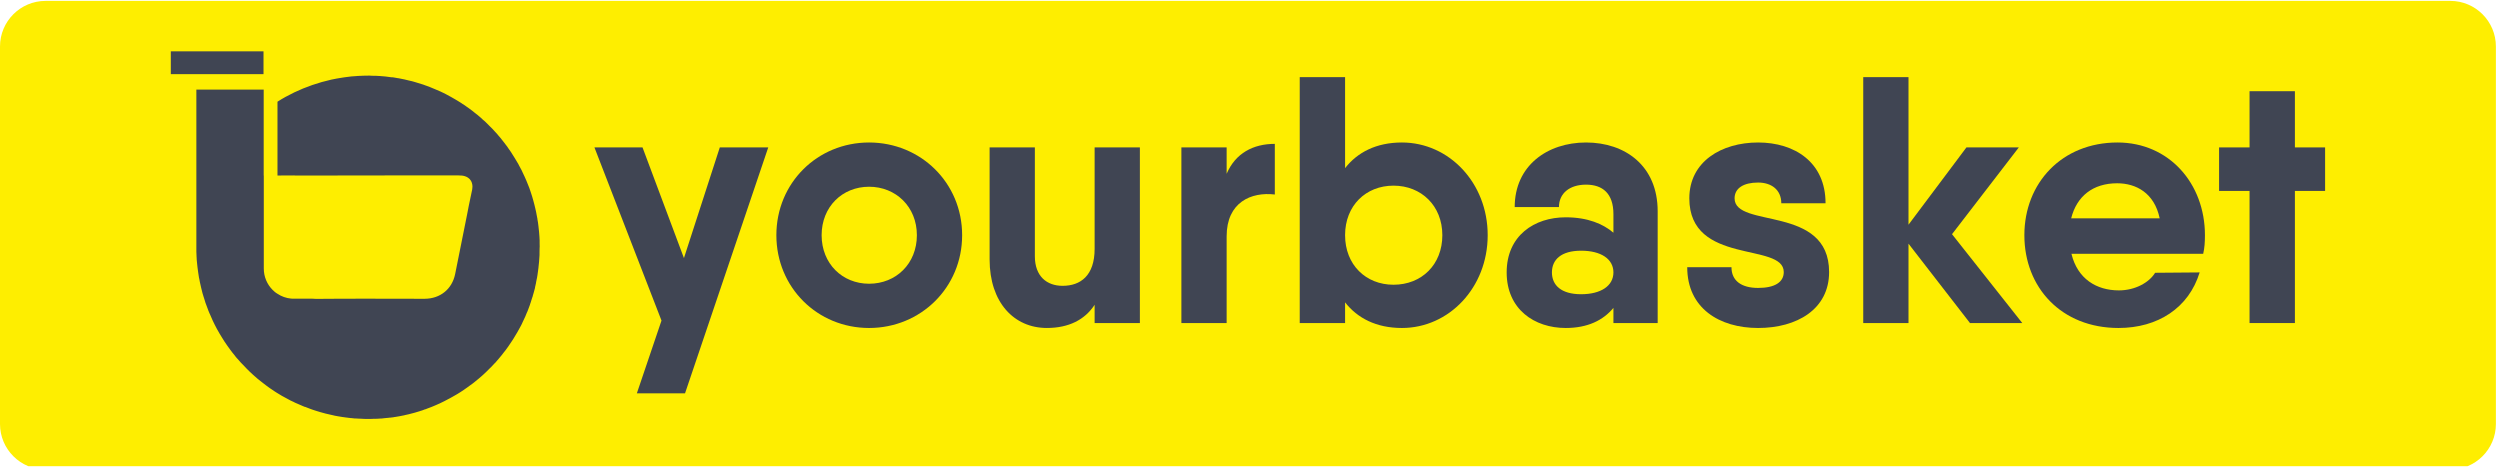 <svg width="274" height="52" viewBox="0 0 274 52" fill="none" xmlns="http://www.w3.org/2000/svg">
<g clip-path="url(#clip0_2_12381)">
<path d="M268.55 0.098H5C2.239 0.098 0 2.336 0 5.098V46.468C0 49.229 2.239 51.468 5 51.468H268.55C271.311 51.468 273.55 49.229 273.55 46.468V5.098C273.55 2.336 271.311 0.098 268.55 0.098Z" fill="#FEEE00"/>
<path d="M28.881 5.627H18.721V8.127H28.881V5.627Z" fill="#404553"/>
<path d="M59.142 27.107C59.142 27.267 59.132 27.427 59.132 27.587C59.132 27.707 59.132 27.827 59.132 27.947C59.121 28.057 59.121 28.157 59.111 28.257C59.102 28.397 59.092 28.537 59.081 28.687C59.062 28.917 59.041 29.147 59.011 29.377C59.002 29.507 58.981 29.627 58.962 29.747C58.941 29.877 58.931 29.997 58.911 30.117C58.892 30.237 58.871 30.357 58.852 30.477C58.842 30.497 58.842 30.527 58.831 30.557C58.812 30.677 58.791 30.797 58.761 30.907C58.752 30.947 58.752 30.997 58.742 31.037C58.731 31.077 58.721 31.117 58.712 31.167C58.681 31.267 58.661 31.377 58.642 31.477C58.642 31.487 58.642 31.497 58.642 31.507C58.632 31.527 58.632 31.547 58.632 31.567C58.602 31.687 58.562 31.817 58.532 31.937C58.532 31.957 58.522 31.967 58.522 31.977C58.481 32.127 58.441 32.277 58.392 32.427C58.382 32.497 58.361 32.547 58.342 32.587C58.312 32.697 58.282 32.797 58.242 32.897C58.221 32.977 58.202 33.057 58.172 33.127C58.151 33.207 58.121 33.277 58.092 33.357V33.377C58.041 33.497 58.002 33.607 57.962 33.727C57.962 33.757 57.941 33.777 57.931 33.807C57.922 33.827 57.922 33.847 57.911 33.867C57.861 33.977 57.822 34.087 57.782 34.197C57.772 34.207 57.761 34.227 57.752 34.247C57.702 34.397 57.642 34.537 57.572 34.687C57.502 34.827 57.441 34.977 57.371 35.117C57.352 35.177 57.322 35.227 57.291 35.287C57.252 35.377 57.212 35.457 57.172 35.547C57.132 35.617 57.102 35.687 57.062 35.757C57.022 35.827 56.992 35.887 56.952 35.957C56.871 36.097 56.791 36.237 56.721 36.377C56.411 36.927 56.072 37.457 55.712 37.967C55.611 38.117 55.502 38.257 55.392 38.407C55.322 38.497 55.261 38.577 55.191 38.657C55.051 38.847 54.901 39.037 54.742 39.217C54.712 39.257 54.681 39.297 54.651 39.327C54.562 39.427 54.481 39.527 54.401 39.617C54.361 39.667 54.312 39.717 54.272 39.767C54.261 39.777 54.252 39.787 54.242 39.787C54.102 39.947 53.952 40.097 53.812 40.247C53.772 40.277 53.742 40.317 53.712 40.337C53.581 40.477 53.452 40.607 53.322 40.727L53.291 40.757C53.291 40.757 53.261 40.777 53.261 40.787C53.172 40.877 53.081 40.957 52.992 41.037C52.922 41.107 52.852 41.167 52.782 41.227C52.691 41.307 52.592 41.387 52.492 41.477C52.452 41.507 52.422 41.537 52.382 41.567C52.291 41.647 52.191 41.717 52.102 41.797C52.081 41.807 52.072 41.827 52.051 41.837C52.022 41.857 51.992 41.887 51.971 41.907C51.962 41.907 51.952 41.907 51.941 41.927C51.931 41.947 51.922 41.937 51.911 41.947C51.901 41.957 51.892 41.967 51.882 41.977C51.822 42.007 51.782 42.047 51.731 42.087C51.522 42.247 51.312 42.397 51.092 42.547C51.011 42.607 50.931 42.657 50.852 42.717C50.731 42.797 50.611 42.877 50.492 42.957C50.371 43.027 50.242 43.107 50.121 43.187C50.081 43.207 50.041 43.237 50.002 43.257C49.861 43.347 49.712 43.427 49.562 43.507C49.481 43.557 49.392 43.607 49.312 43.647C49.231 43.697 49.151 43.737 49.062 43.777C48.941 43.847 48.822 43.907 48.702 43.967C48.541 44.047 48.371 44.127 48.212 44.207C48.051 44.277 47.882 44.357 47.712 44.427C47.572 44.487 47.431 44.547 47.282 44.607C47.132 44.667 46.962 44.727 46.801 44.787C46.752 44.807 46.702 44.827 46.661 44.847C46.611 44.847 46.562 44.877 46.511 44.887C46.481 44.907 46.452 44.917 46.411 44.927C46.382 44.937 46.361 44.947 46.331 44.957C46.301 44.967 46.272 44.977 46.252 44.987C46.191 45.007 46.142 45.017 46.081 45.037C46.062 45.047 46.041 45.057 46.022 45.057C46.011 45.067 46.002 45.067 46.002 45.067C45.981 45.077 45.962 45.077 45.931 45.087C45.772 45.137 45.602 45.187 45.431 45.237C45.261 45.277 45.102 45.327 44.931 45.367C44.922 45.367 44.901 45.377 44.892 45.377C44.882 45.377 44.871 45.387 44.861 45.387C44.782 45.407 44.712 45.417 44.642 45.437C44.562 45.457 44.492 45.477 44.411 45.487C44.382 45.497 44.342 45.507 44.301 45.517C44.132 45.547 43.962 45.577 43.791 45.617C43.642 45.647 43.481 45.667 43.322 45.697C43.291 45.707 43.261 45.707 43.231 45.707C43.202 45.717 43.172 45.717 43.142 45.727C43.092 45.727 43.051 45.737 43.002 45.747C42.971 45.757 42.931 45.757 42.892 45.757C42.842 45.767 42.801 45.777 42.752 45.777C42.721 45.777 42.691 45.777 42.661 45.777C42.621 45.787 42.572 45.787 42.532 45.797C42.481 45.797 42.431 45.807 42.392 45.807C42.291 45.817 42.191 45.837 42.092 45.837C42.002 45.837 41.922 45.857 41.842 45.867C41.761 45.867 41.681 45.877 41.602 45.877C41.572 45.887 41.532 45.887 41.492 45.887C41.411 45.897 41.331 45.897 41.242 45.897C41.172 45.897 41.102 45.897 41.032 45.897C40.962 45.907 40.892 45.907 40.822 45.907C40.742 45.907 40.661 45.907 40.581 45.917H40.092C40.011 45.907 39.931 45.907 39.852 45.907C39.721 45.907 39.592 45.897 39.462 45.887H39.371C39.261 45.887 39.151 45.877 39.051 45.867H38.911C38.752 45.847 38.602 45.827 38.441 45.817H38.392C38.392 45.817 38.352 45.807 38.331 45.807C38.301 45.807 38.261 45.797 38.231 45.797C38.151 45.787 38.081 45.777 38.011 45.767H38.002C37.922 45.767 37.842 45.747 37.761 45.737C37.742 45.737 37.731 45.727 37.712 45.727C37.651 45.717 37.602 45.707 37.541 45.707C37.361 45.677 37.181 45.647 37.002 45.617C36.892 45.597 36.782 45.577 36.672 45.557C36.661 45.547 36.651 45.547 36.642 45.547C36.581 45.537 36.522 45.527 36.471 45.507C36.411 45.497 36.352 45.487 36.291 45.467C36.081 45.427 35.882 45.377 35.681 45.327C35.492 45.277 35.291 45.227 35.102 45.167C34.952 45.127 34.812 45.077 34.672 45.037C34.522 44.987 34.382 44.947 34.242 44.897C34.142 44.857 34.032 44.827 33.941 44.787C33.801 44.737 33.661 44.687 33.532 44.627C33.492 44.617 33.452 44.607 33.422 44.587C33.401 44.587 33.392 44.587 33.382 44.587C33.371 44.577 33.361 44.577 33.352 44.577C33.322 44.557 33.282 44.547 33.252 44.527C33.221 44.527 33.181 44.507 33.151 44.487C33.022 44.437 32.901 44.387 32.782 44.327C32.642 44.267 32.492 44.197 32.342 44.137L32.282 44.107C32.282 44.107 32.242 44.087 32.231 44.077C32.221 44.077 32.212 44.077 32.212 44.067C32.172 44.047 32.121 44.027 32.081 44.007C32.022 43.977 31.971 43.957 31.912 43.927H31.901C31.802 43.877 31.701 43.827 31.602 43.767C31.482 43.707 31.361 43.647 31.252 43.577C31.131 43.517 31.012 43.447 30.901 43.387C30.782 43.317 30.672 43.247 30.552 43.177C30.462 43.127 30.372 43.067 30.271 43.007C30.201 42.957 30.122 42.907 30.041 42.857C29.991 42.827 29.942 42.787 29.881 42.747C29.771 42.677 29.662 42.597 29.552 42.527C29.322 42.357 29.091 42.197 28.872 42.017C28.782 41.947 28.692 41.877 28.602 41.807C28.502 41.727 28.401 41.647 28.302 41.567C28.302 41.557 28.291 41.557 28.291 41.557H28.282C28.091 41.387 27.901 41.217 27.712 41.057C27.692 41.027 27.662 41.007 27.631 40.977C27.462 40.827 27.291 40.667 27.131 40.497C27.111 40.487 27.091 40.467 27.072 40.447L26.982 40.347C26.811 40.177 26.642 40.007 26.482 39.827C26.451 39.797 26.422 39.767 26.392 39.737C26.331 39.667 26.262 39.597 26.201 39.517C26.142 39.457 26.081 39.387 26.021 39.317C26.002 39.297 25.991 39.277 25.971 39.267C25.922 39.197 25.872 39.137 25.811 39.077C25.802 39.057 25.782 39.037 25.771 39.017C25.572 38.777 25.381 38.537 25.201 38.287C25.091 38.147 24.991 37.997 24.892 37.857C24.791 37.707 24.692 37.567 24.591 37.417C24.491 37.267 24.401 37.117 24.311 36.967C24.232 36.847 24.162 36.727 24.091 36.607C24.032 36.517 23.982 36.417 23.931 36.327C23.881 36.237 23.822 36.137 23.771 36.047C23.692 35.887 23.611 35.727 23.521 35.567C23.372 35.267 23.221 34.947 23.091 34.627C23.041 34.527 22.991 34.417 22.951 34.317C22.912 34.217 22.861 34.107 22.822 34.007C22.822 33.997 22.811 33.977 22.811 33.967C22.701 33.697 22.602 33.417 22.502 33.137C22.502 33.127 22.491 33.107 22.491 33.087C22.431 32.917 22.381 32.747 22.331 32.577C22.322 32.557 22.311 32.537 22.311 32.517C22.271 32.397 22.241 32.277 22.201 32.157C22.192 32.127 22.181 32.087 22.172 32.047C22.131 31.907 22.102 31.747 22.061 31.597C22.052 31.557 22.041 31.517 22.032 31.477C21.991 31.317 21.951 31.147 21.922 30.987C21.912 30.957 21.912 30.927 21.901 30.897C21.881 30.827 21.872 30.747 21.861 30.667C21.852 30.627 21.841 30.577 21.831 30.527C21.822 30.497 21.822 30.467 21.811 30.447C21.782 30.247 21.741 30.057 21.721 29.857C21.701 29.737 21.681 29.617 21.672 29.497C21.662 29.417 21.651 29.337 21.642 29.267C21.631 29.137 21.611 29.017 21.602 28.887C21.591 28.817 21.591 28.747 21.581 28.677C21.572 28.607 21.572 28.537 21.561 28.467C21.561 28.397 21.561 28.337 21.552 28.267C21.552 28.207 21.541 28.137 21.541 28.077V28.057C21.532 27.907 21.532 27.747 21.521 27.587V9.817H28.901V19.237H28.912V29.437C28.912 30.347 29.282 31.177 29.872 31.767C29.951 31.847 30.032 31.917 30.122 31.997C30.212 32.067 30.302 32.137 30.412 32.197C30.841 32.487 31.361 32.677 31.912 32.727C32.011 32.737 32.102 32.737 32.212 32.737H34.252C34.382 32.747 34.522 32.757 34.661 32.757C38.621 32.717 42.581 32.747 46.541 32.747C48.242 32.737 49.541 31.697 49.882 30.047C50.331 27.857 50.761 25.657 51.202 23.467C51.261 23.157 51.322 22.847 51.382 22.537C51.502 21.947 51.632 21.357 51.752 20.767C51.772 20.667 51.782 20.567 51.782 20.467C51.782 20.177 51.702 19.877 51.502 19.657C51.212 19.337 50.791 19.217 50.272 19.227H48.611C46.541 19.237 44.492 19.227 42.431 19.227C40.121 19.227 37.812 19.227 35.502 19.237C34.441 19.227 33.392 19.237 32.331 19.237C32.301 19.237 32.282 19.237 32.252 19.227L30.412 19.237V11.147C30.982 10.777 31.591 10.447 32.212 10.147C32.221 10.147 32.242 10.137 32.252 10.127C33.532 9.517 34.892 9.047 36.312 8.727C36.511 8.687 36.712 8.647 36.922 8.607C37.022 8.587 37.121 8.567 37.221 8.557C37.392 8.527 37.551 8.497 37.721 8.477C37.981 8.437 38.242 8.407 38.502 8.377C38.642 8.367 38.782 8.357 38.922 8.347H38.971C39.041 8.337 39.102 8.327 39.172 8.327C39.242 8.327 39.301 8.317 39.371 8.317H39.401C39.481 8.317 39.551 8.307 39.621 8.307C39.712 8.307 39.791 8.307 39.882 8.297C40.041 8.287 40.312 8.287 40.471 8.287C40.532 8.287 40.592 8.297 40.661 8.297C40.742 8.297 40.831 8.297 40.911 8.307H41.191C41.301 8.317 41.411 8.317 41.522 8.327H41.541C41.602 8.327 41.661 8.337 41.721 8.337C41.742 8.347 41.761 8.347 41.782 8.347H41.812C41.931 8.347 42.051 8.367 42.181 8.377C42.242 8.387 42.291 8.397 42.352 8.397C42.401 8.407 42.452 8.407 42.502 8.417C42.581 8.417 42.661 8.437 42.731 8.447C42.791 8.447 42.842 8.457 42.892 8.467H42.922C42.922 8.467 42.952 8.467 42.971 8.467C43.011 8.467 43.051 8.477 43.081 8.477C43.121 8.487 43.161 8.487 43.202 8.497C43.342 8.517 43.471 8.537 43.602 8.567C43.632 8.567 43.661 8.577 43.691 8.577C43.842 8.607 43.981 8.637 44.132 8.667C44.161 8.667 44.191 8.677 44.231 8.687C44.252 8.687 44.272 8.697 44.291 8.697C44.481 8.737 44.681 8.787 44.871 8.837C44.971 8.857 45.081 8.887 45.181 8.907C45.282 8.937 45.382 8.967 45.492 8.997C45.791 9.087 46.081 9.167 46.371 9.267C46.462 9.297 46.551 9.337 46.642 9.367C46.702 9.387 46.752 9.407 46.812 9.427C46.922 9.467 47.022 9.507 47.132 9.547C47.331 9.627 47.532 9.707 47.731 9.797C47.922 9.877 48.111 9.957 48.291 10.037C48.301 10.047 48.322 10.057 48.331 10.057C48.422 10.097 48.511 10.147 48.602 10.187C48.702 10.237 48.801 10.287 48.901 10.337C49.092 10.437 49.272 10.527 49.452 10.637C49.572 10.697 49.691 10.767 49.801 10.837C49.901 10.887 50.002 10.947 50.092 11.007C50.221 11.087 50.352 11.167 50.481 11.247C50.511 11.267 50.541 11.287 50.572 11.307H50.581C50.581 11.307 50.621 11.337 50.642 11.357C50.752 11.417 50.861 11.497 50.971 11.567C50.971 11.577 50.981 11.577 50.981 11.577C51.032 11.617 51.081 11.647 51.132 11.687C51.231 11.757 51.322 11.817 51.422 11.887C51.431 11.897 51.452 11.917 51.471 11.927C51.541 11.977 51.621 12.037 51.702 12.097C51.752 12.137 51.812 12.187 51.871 12.227C51.901 12.257 51.922 12.277 51.952 12.297C52.032 12.347 52.102 12.407 52.181 12.477C52.221 12.507 52.272 12.547 52.312 12.577C52.371 12.637 52.441 12.687 52.511 12.747C52.541 12.777 52.581 12.807 52.621 12.837C52.651 12.867 52.691 12.897 52.721 12.927C52.791 12.987 52.852 13.047 52.911 13.107C52.971 13.147 53.022 13.197 53.081 13.247C53.132 13.297 53.191 13.347 53.242 13.397C53.252 13.397 53.261 13.417 53.272 13.427C53.291 13.447 53.301 13.467 53.322 13.477C53.431 13.587 53.541 13.687 53.642 13.797L53.702 13.857C53.822 13.967 53.922 14.077 54.041 14.197C54.072 14.227 54.092 14.257 54.121 14.287C54.221 14.397 54.322 14.507 54.411 14.607H54.422C54.502 14.707 54.581 14.807 54.661 14.897C54.712 14.947 54.752 14.997 54.801 15.057C54.812 15.077 54.831 15.097 54.852 15.117C54.992 15.287 55.132 15.457 55.261 15.637C55.392 15.797 55.511 15.957 55.632 16.127C55.651 16.157 55.661 16.177 55.681 16.207C55.801 16.367 55.901 16.517 56.011 16.677C56.041 16.727 56.081 16.787 56.111 16.837C56.221 17.007 56.331 17.167 56.431 17.347C56.562 17.557 56.681 17.767 56.812 17.987C56.831 18.027 56.861 18.077 56.882 18.127C56.981 18.307 57.081 18.487 57.172 18.667C57.212 18.757 57.261 18.847 57.301 18.947C57.431 19.217 57.562 19.487 57.681 19.777C57.742 19.917 57.791 20.057 57.852 20.197C57.911 20.337 57.962 20.487 58.022 20.627C58.072 20.777 58.121 20.917 58.172 21.067C58.272 21.357 58.361 21.657 58.441 21.947C58.492 22.097 58.522 22.247 58.562 22.397C58.602 22.537 58.632 22.667 58.661 22.807C58.731 23.077 58.782 23.347 58.831 23.627C58.861 23.747 58.882 23.867 58.901 23.987V24.027C58.922 24.147 58.941 24.267 58.962 24.377C58.981 24.507 59.002 24.637 59.011 24.767C59.041 24.977 59.062 25.187 59.081 25.407C59.102 25.577 59.111 25.747 59.121 25.927C59.132 26.047 59.142 26.177 59.142 26.317C59.142 26.417 59.142 26.527 59.142 26.637C59.142 26.787 59.151 26.947 59.151 27.097L59.142 27.107Z" fill="#404553"/>
<path d="M84.2 16.156L75.08 43.106H69.8L72.5 35.136L65.15 16.156H70.42L74.96 28.286L78.89 16.156H84.2Z" fill="#404553"/>
<path d="M95.25 15.617C89.59 15.617 85.09 20.047 85.09 25.777C85.09 31.507 89.59 35.947 95.25 35.947C100.91 35.947 105.45 31.517 105.45 25.777C105.45 20.037 100.91 15.617 95.25 15.617ZM95.25 31.097C92.32 31.097 90.05 28.897 90.05 25.777C90.05 22.657 92.32 20.467 95.25 20.467C98.18 20.467 100.49 22.657 100.49 25.777C100.49 28.897 98.21 31.097 95.25 31.097Z" fill="#404553"/>
<path d="M124.931 16.156V35.406H119.971V33.406C118.891 35.056 117.121 35.946 114.731 35.946C111.151 35.946 108.461 33.166 108.461 28.436V16.156H113.421V28.086C113.421 30.286 114.731 31.326 116.461 31.326C118.431 31.326 119.971 30.206 119.971 27.276V16.156H124.931Z" fill="#404553"/>
<path d="M139.72 15.768V21.318C137.14 21.008 134.44 22.158 134.44 25.898V35.408H129.48V16.158H134.44V19.048C135.41 16.778 137.37 15.768 139.72 15.768Z" fill="#404553"/>
<path d="M153.651 15.617C150.841 15.617 148.771 16.697 147.421 18.427V8.457H142.451V35.407H147.421V33.137C148.771 34.867 150.841 35.947 153.651 35.947C158.811 35.947 163.051 31.517 163.051 25.777C163.051 20.037 158.811 15.617 153.651 15.617ZM152.731 31.207C149.691 31.207 147.421 29.017 147.421 25.777C147.421 22.537 149.691 20.347 152.731 20.347C155.771 20.347 158.081 22.547 158.081 25.777C158.081 29.007 155.811 31.207 152.731 31.207Z" fill="#404553"/>
<path d="M173.831 15.617C169.591 15.617 166.011 18.157 166.011 22.697H170.861C170.861 21.197 172.021 20.237 173.831 20.237C175.641 20.237 176.831 21.197 176.831 23.467V25.507C175.711 24.547 174.021 23.817 171.601 23.817C168.171 23.817 165.131 25.817 165.131 29.857C165.131 33.897 168.171 35.947 171.601 35.947C174.021 35.947 175.711 35.097 176.831 33.747V35.407H181.681V23.157C181.681 18.157 178.101 15.617 173.831 15.617ZM173.291 32.247C171.091 32.247 170.091 31.247 170.091 29.857C170.091 28.467 171.091 27.477 173.291 27.477C175.491 27.477 176.831 28.397 176.831 29.857C176.831 31.317 175.481 32.247 173.291 32.247Z" fill="#404553"/>
<path d="M200.47 29.817C200.47 33.907 196.93 35.947 192.69 35.947C188.45 35.947 184.92 33.787 184.92 29.287H189.77C189.77 30.787 190.88 31.557 192.69 31.557C194.5 31.557 195.5 30.937 195.5 29.817C195.5 26.507 185.15 29.127 185.15 21.737C185.15 17.697 188.69 15.617 192.69 15.617C196.69 15.617 200.08 17.777 200.08 22.277H195.23C195.23 20.777 194.12 20.007 192.69 20.007C191.11 20.007 190.11 20.617 190.11 21.737C190.11 25.087 200.47 22.397 200.47 29.817Z" fill="#404553"/>
<path d="M221.641 35.407H215.911L209.171 26.707V35.407H204.211V8.457H209.171V24.627L215.521 16.157H221.261L213.941 25.667L221.641 35.407Z" fill="#404553"/>
<path d="M241.661 25.777C241.661 20.117 237.731 15.617 232.081 15.617C225.991 15.617 221.871 20.047 221.871 25.777C221.871 31.507 225.921 35.947 232.191 35.947C236.501 35.947 239.891 33.747 241.081 29.857L236.201 29.897C235.541 30.977 234.001 31.827 232.231 31.827C229.771 31.827 227.691 30.557 227.031 27.817H241.471C241.621 27.167 241.661 26.507 241.661 25.777ZM227.001 23.927C227.611 21.507 229.381 20.087 232.041 20.087C234.121 20.087 236.121 21.157 236.701 23.927H227.001Z" fill="#404553"/>
<path d="M254.831 16.156V20.926H251.521V35.406H246.551V20.926H243.211V16.156H246.551V9.996H251.521V16.156H254.831Z" fill="#404553"/>
</g>
<defs>
<clipPath id="clip0_2_12381">
<rect width="274" height="51" fill="white" transform="translate(0 0.098)"/>
</clipPath>
</defs>
</svg>
